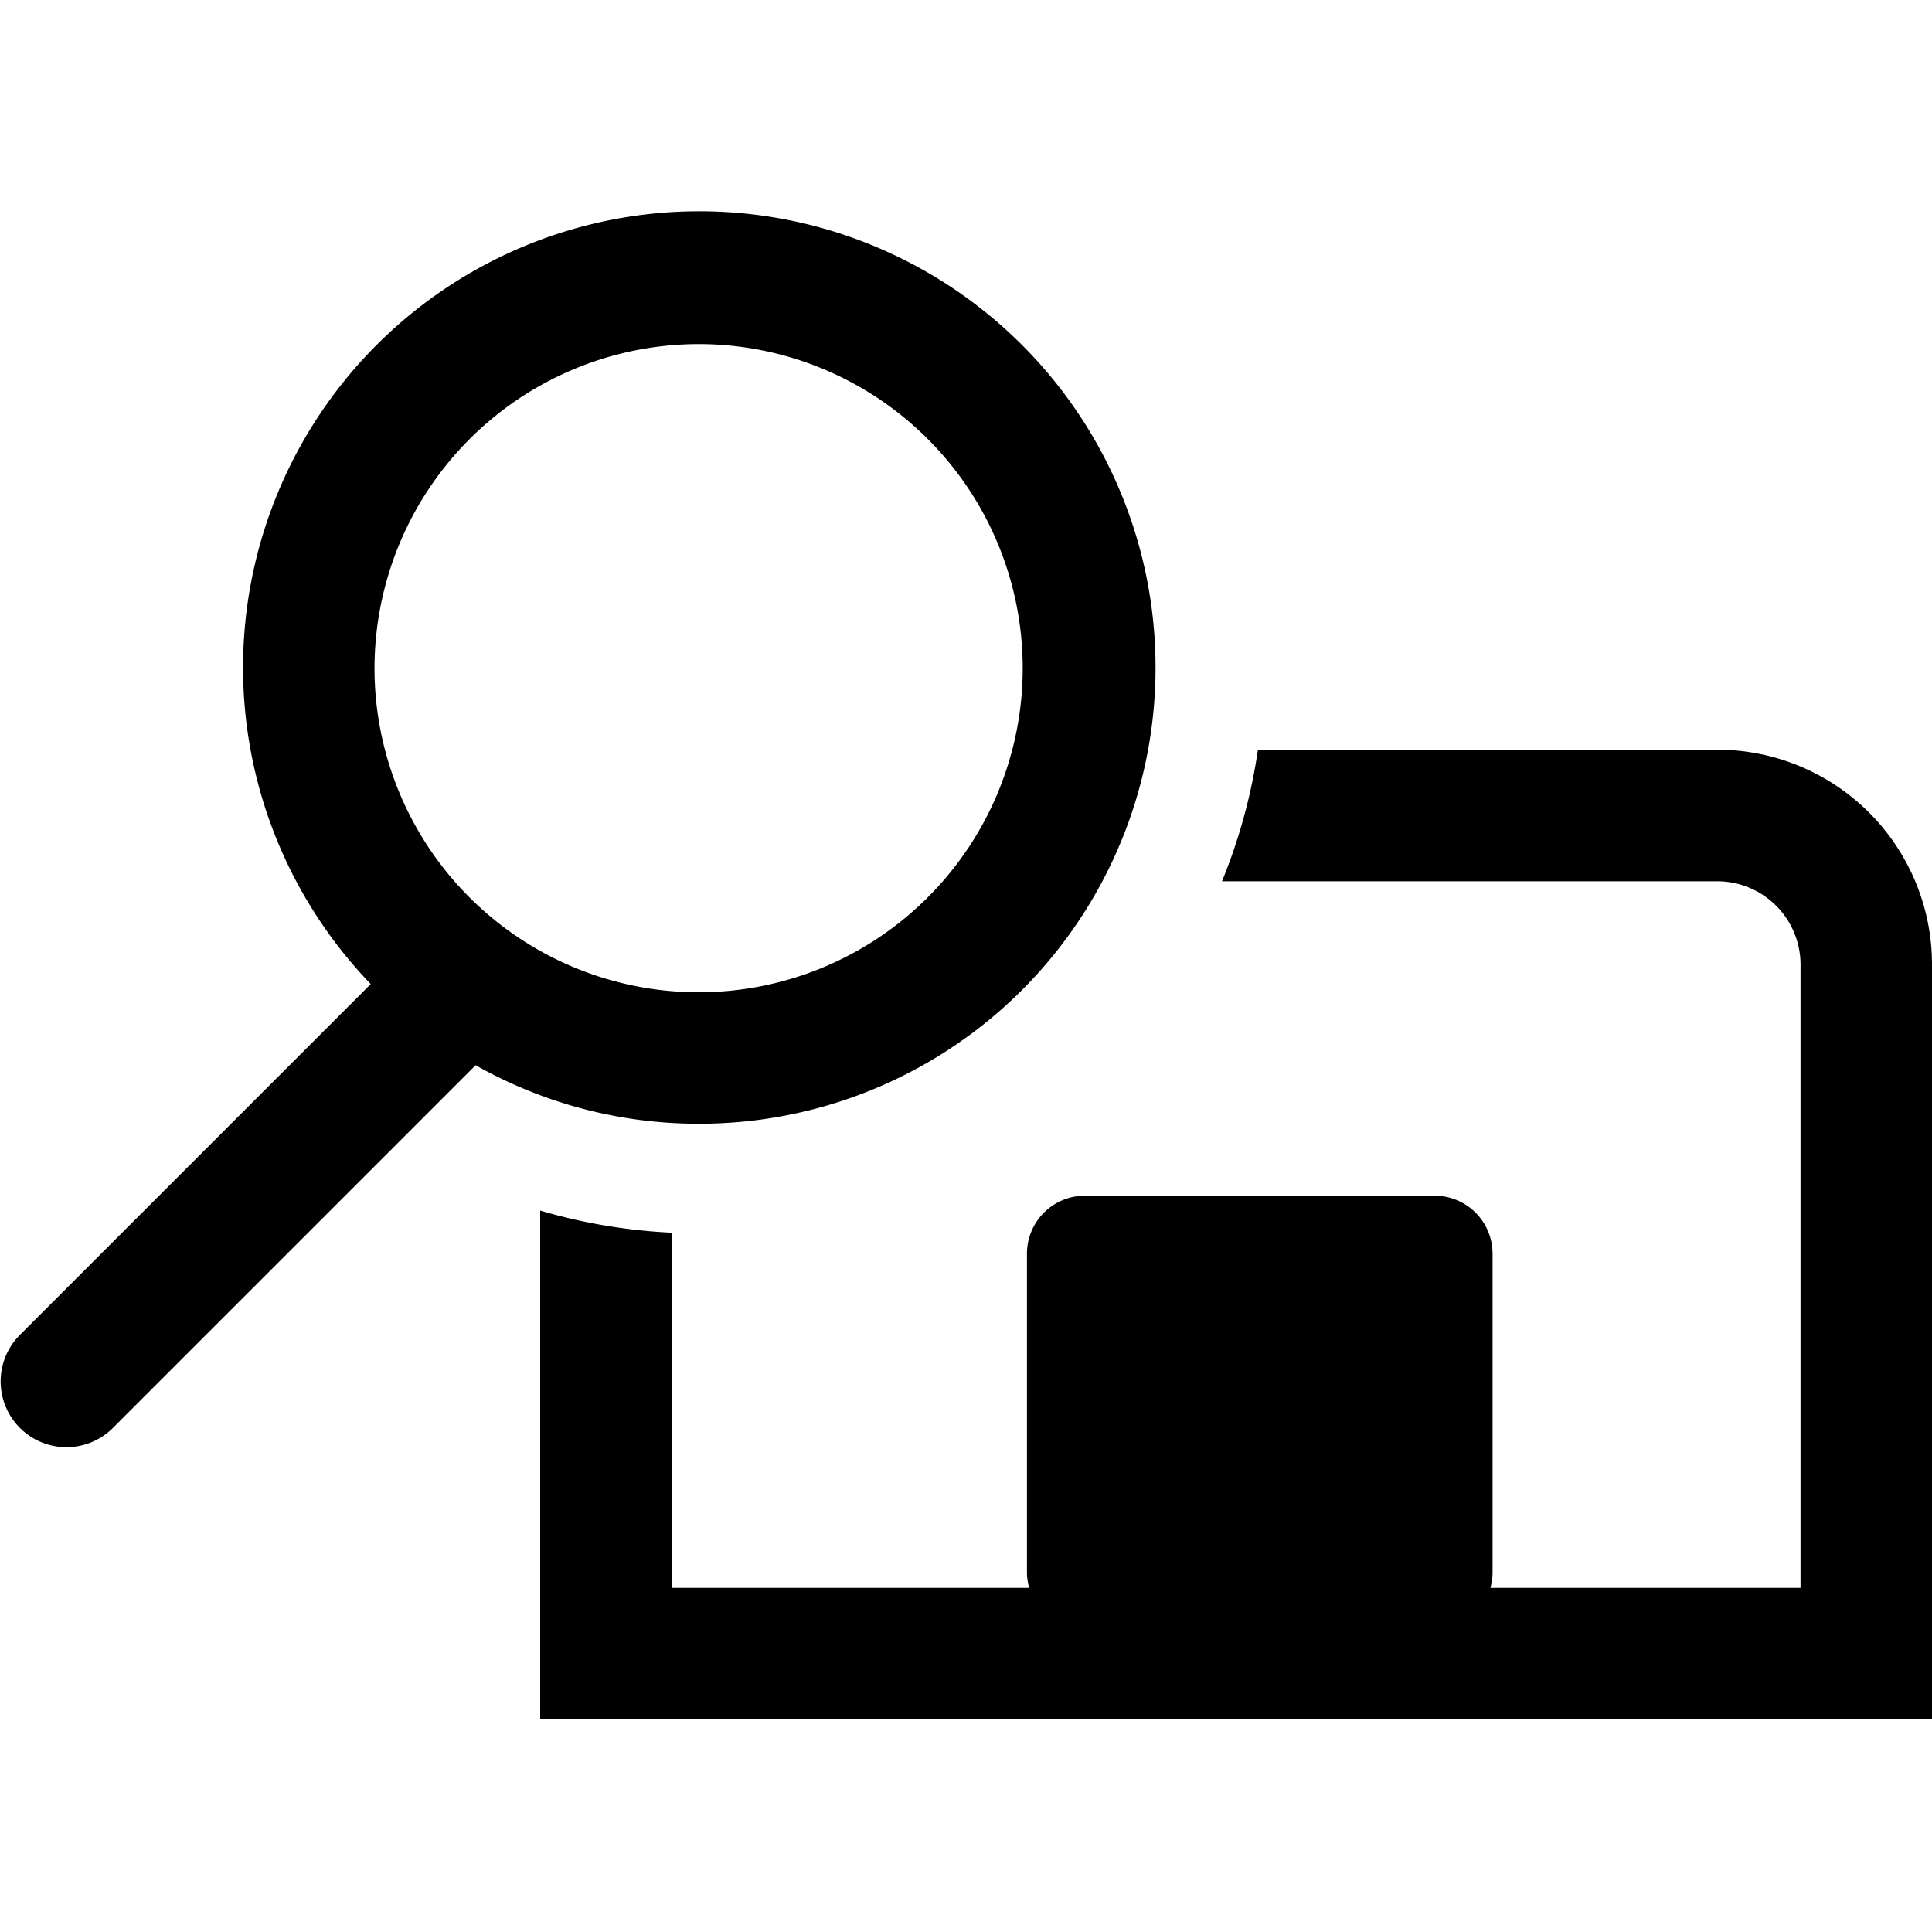 <svg id="レイヤー_1" data-name="レイヤー 1" xmlns="http://www.w3.org/2000/svg" width="200" height="200" viewBox="0 0 200 200">
  <title>search</title>
  <g>
    <path d="M177.77,77.61H130.22a58.09,58.09,0,0,1-3.72,13.62h51.27a8.63,8.63,0,0,1,8.62,8.61v64.54H154.28a5.7,5.7,0,0,0,.23-1.55V129.78a6,6,0,0,0-6-6h-36.2a6,6,0,0,0-6,6v33.05a6.11,6.11,0,0,0,.23,1.55h-37V127.61a57.83,57.83,0,0,1-13.62-2.29V178H200V99.84A22.23,22.23,0,0,0,177.77,77.61Z"/>
    <path d="M72.32,116.33a47.23,47.23,0,1,0-33.94-14.46L2,138.25a6.81,6.81,0,0,0,9.63,9.63l37.61-37.61A46.87,46.87,0,0,0,72.32,116.33Zm0-80.71A33.55,33.55,0,1,1,38.77,69.17,33.59,33.59,0,0,1,72.32,35.62Z"/>
  </g>
</svg>